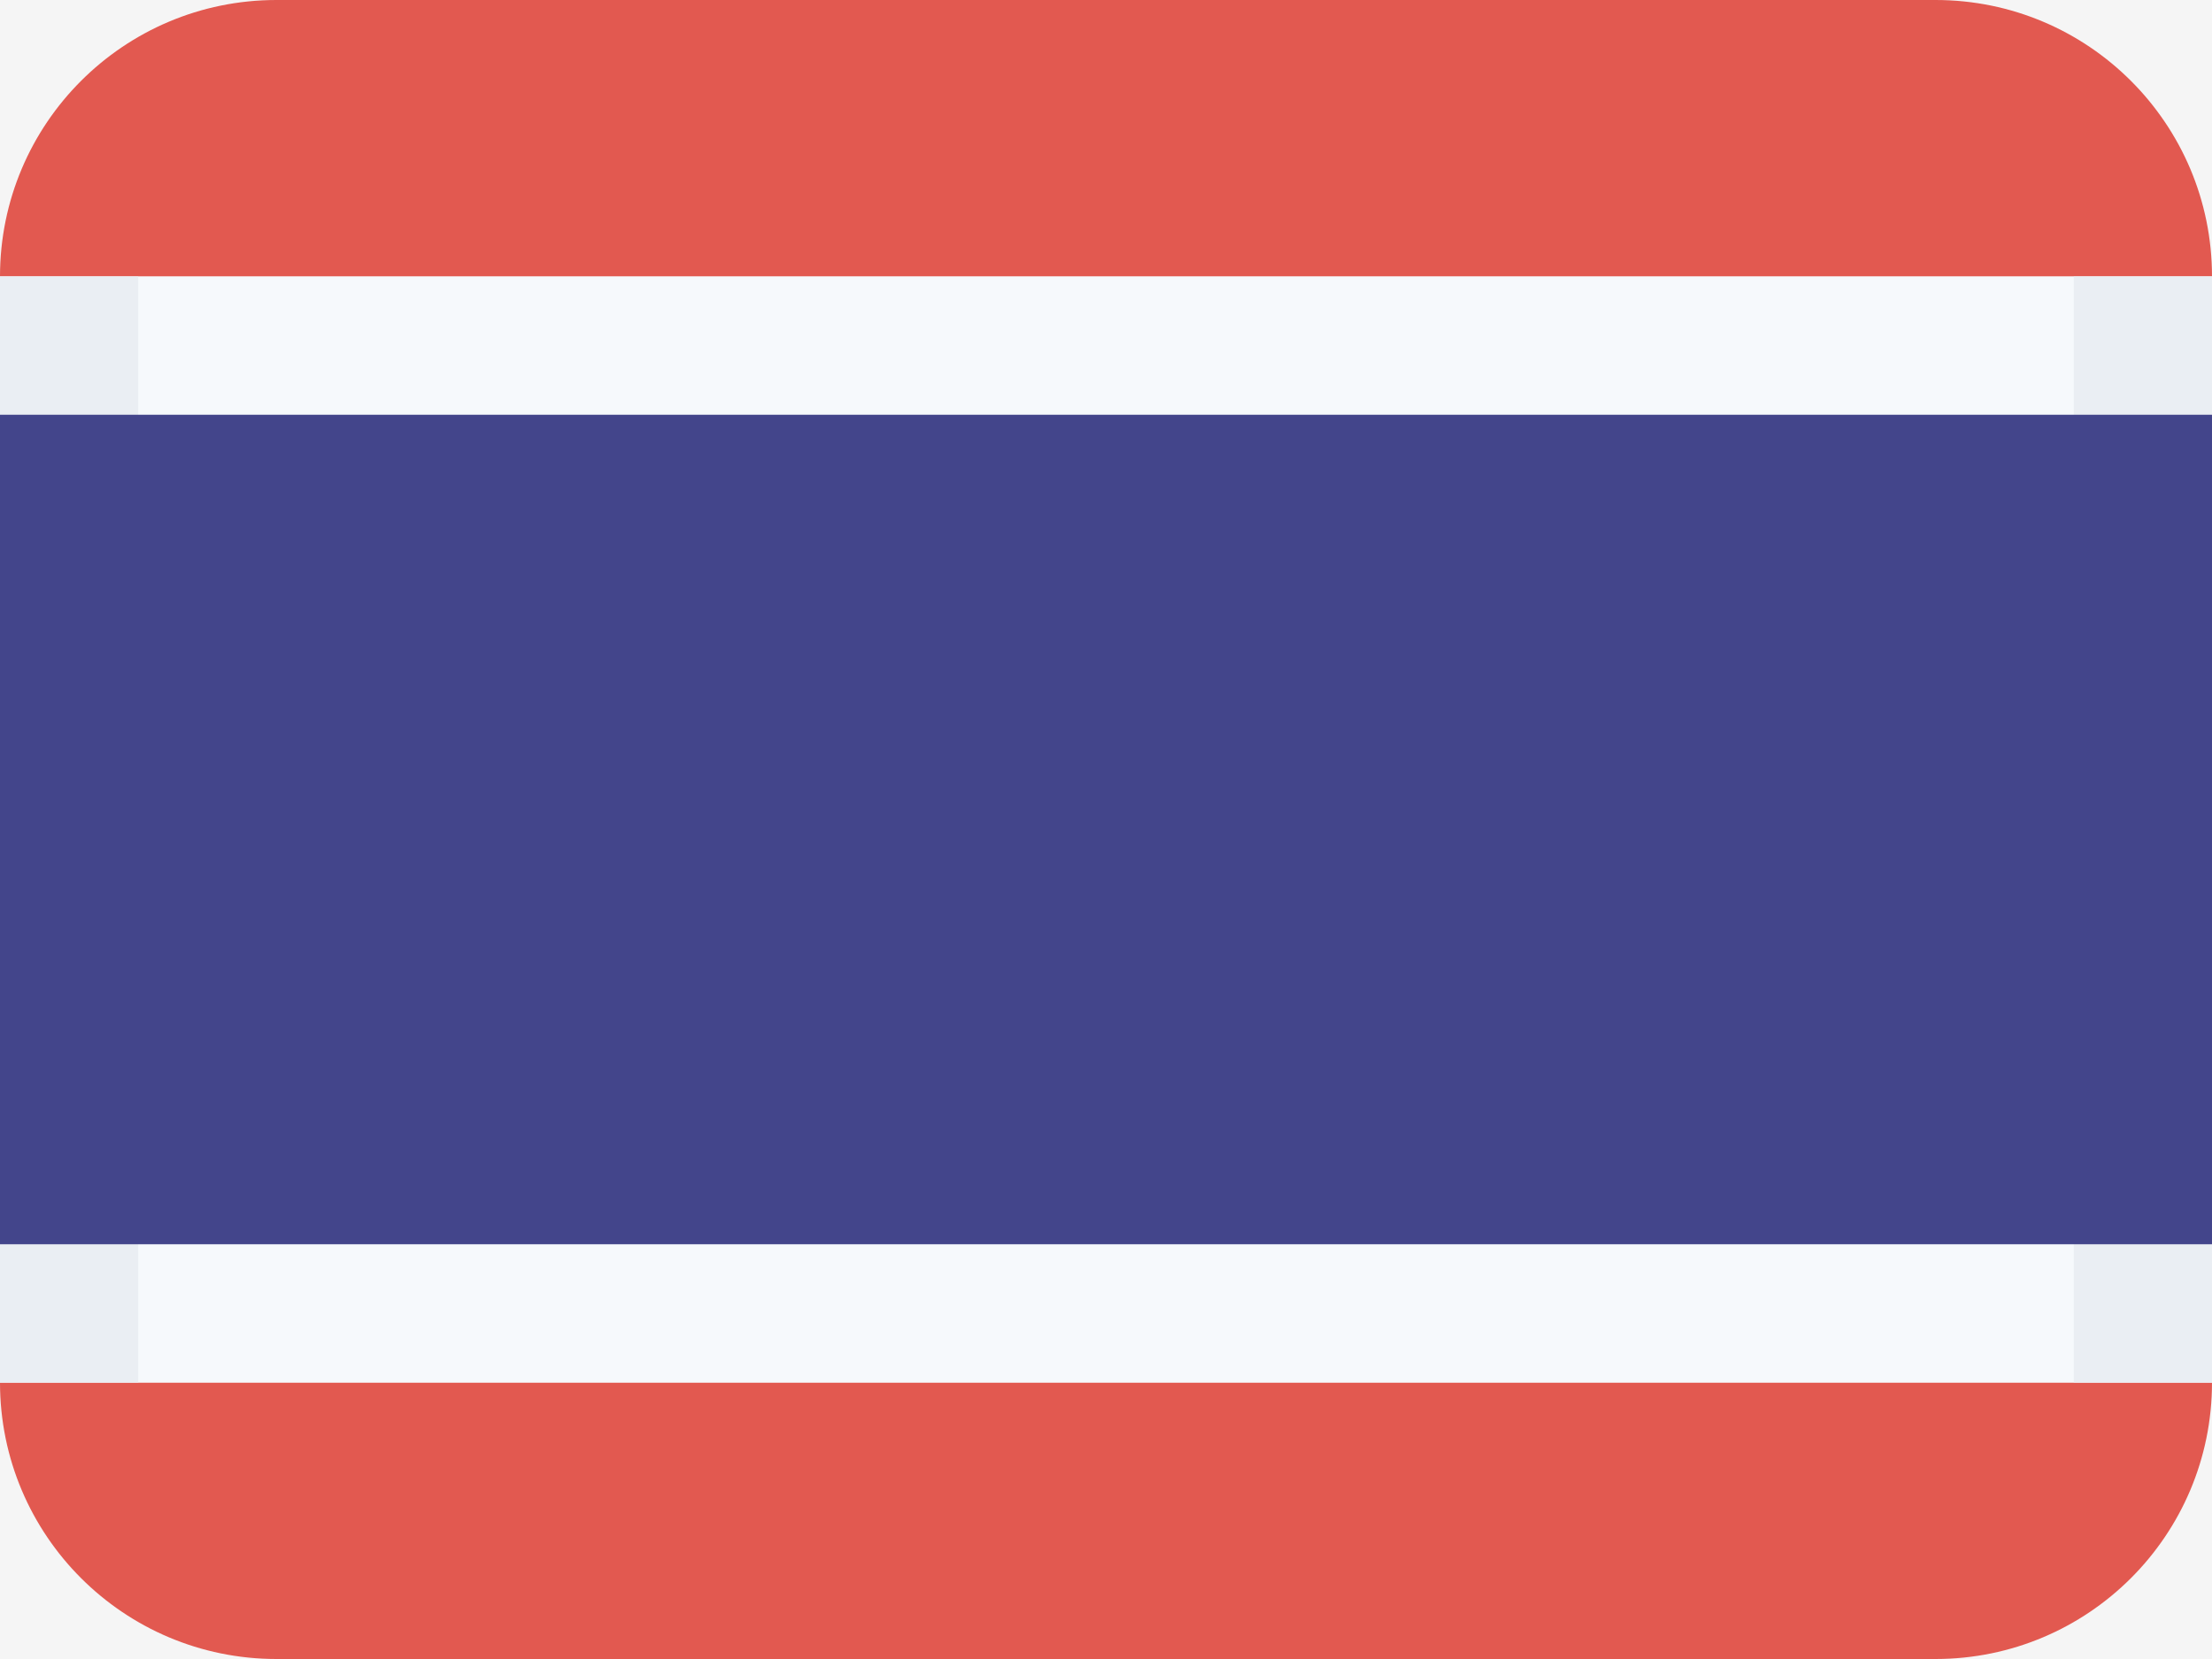 <svg width="16" height="12" viewBox="0 0 16 12" fill="none" xmlns="http://www.w3.org/2000/svg">
<rect width="16" height="12" fill="#F5F5F5"/>
<path fill-rule="evenodd" clip-rule="evenodd" d="M0 2C0 0.895 0.895 0 2 0H14C15.105 0 16 0.895 16 2H0ZM2 12C0.895 12 0 11.105 0 10H16C16 11.105 15.105 12 14 12H2Z" fill="#E25950"/>
<path fill-rule="evenodd" clip-rule="evenodd" d="M0 2V10H16V2H0Z" fill="#F6F9FC"/>
<path fill-rule="evenodd" clip-rule="evenodd" d="M1 2H0V10H1V2ZM15 2V10H16V2H15Z" fill="#EAEEF3"/>
<path fill-rule="evenodd" clip-rule="evenodd" d="M0 3V9H16V3H0Z" fill="#43458B"/>
</svg>

